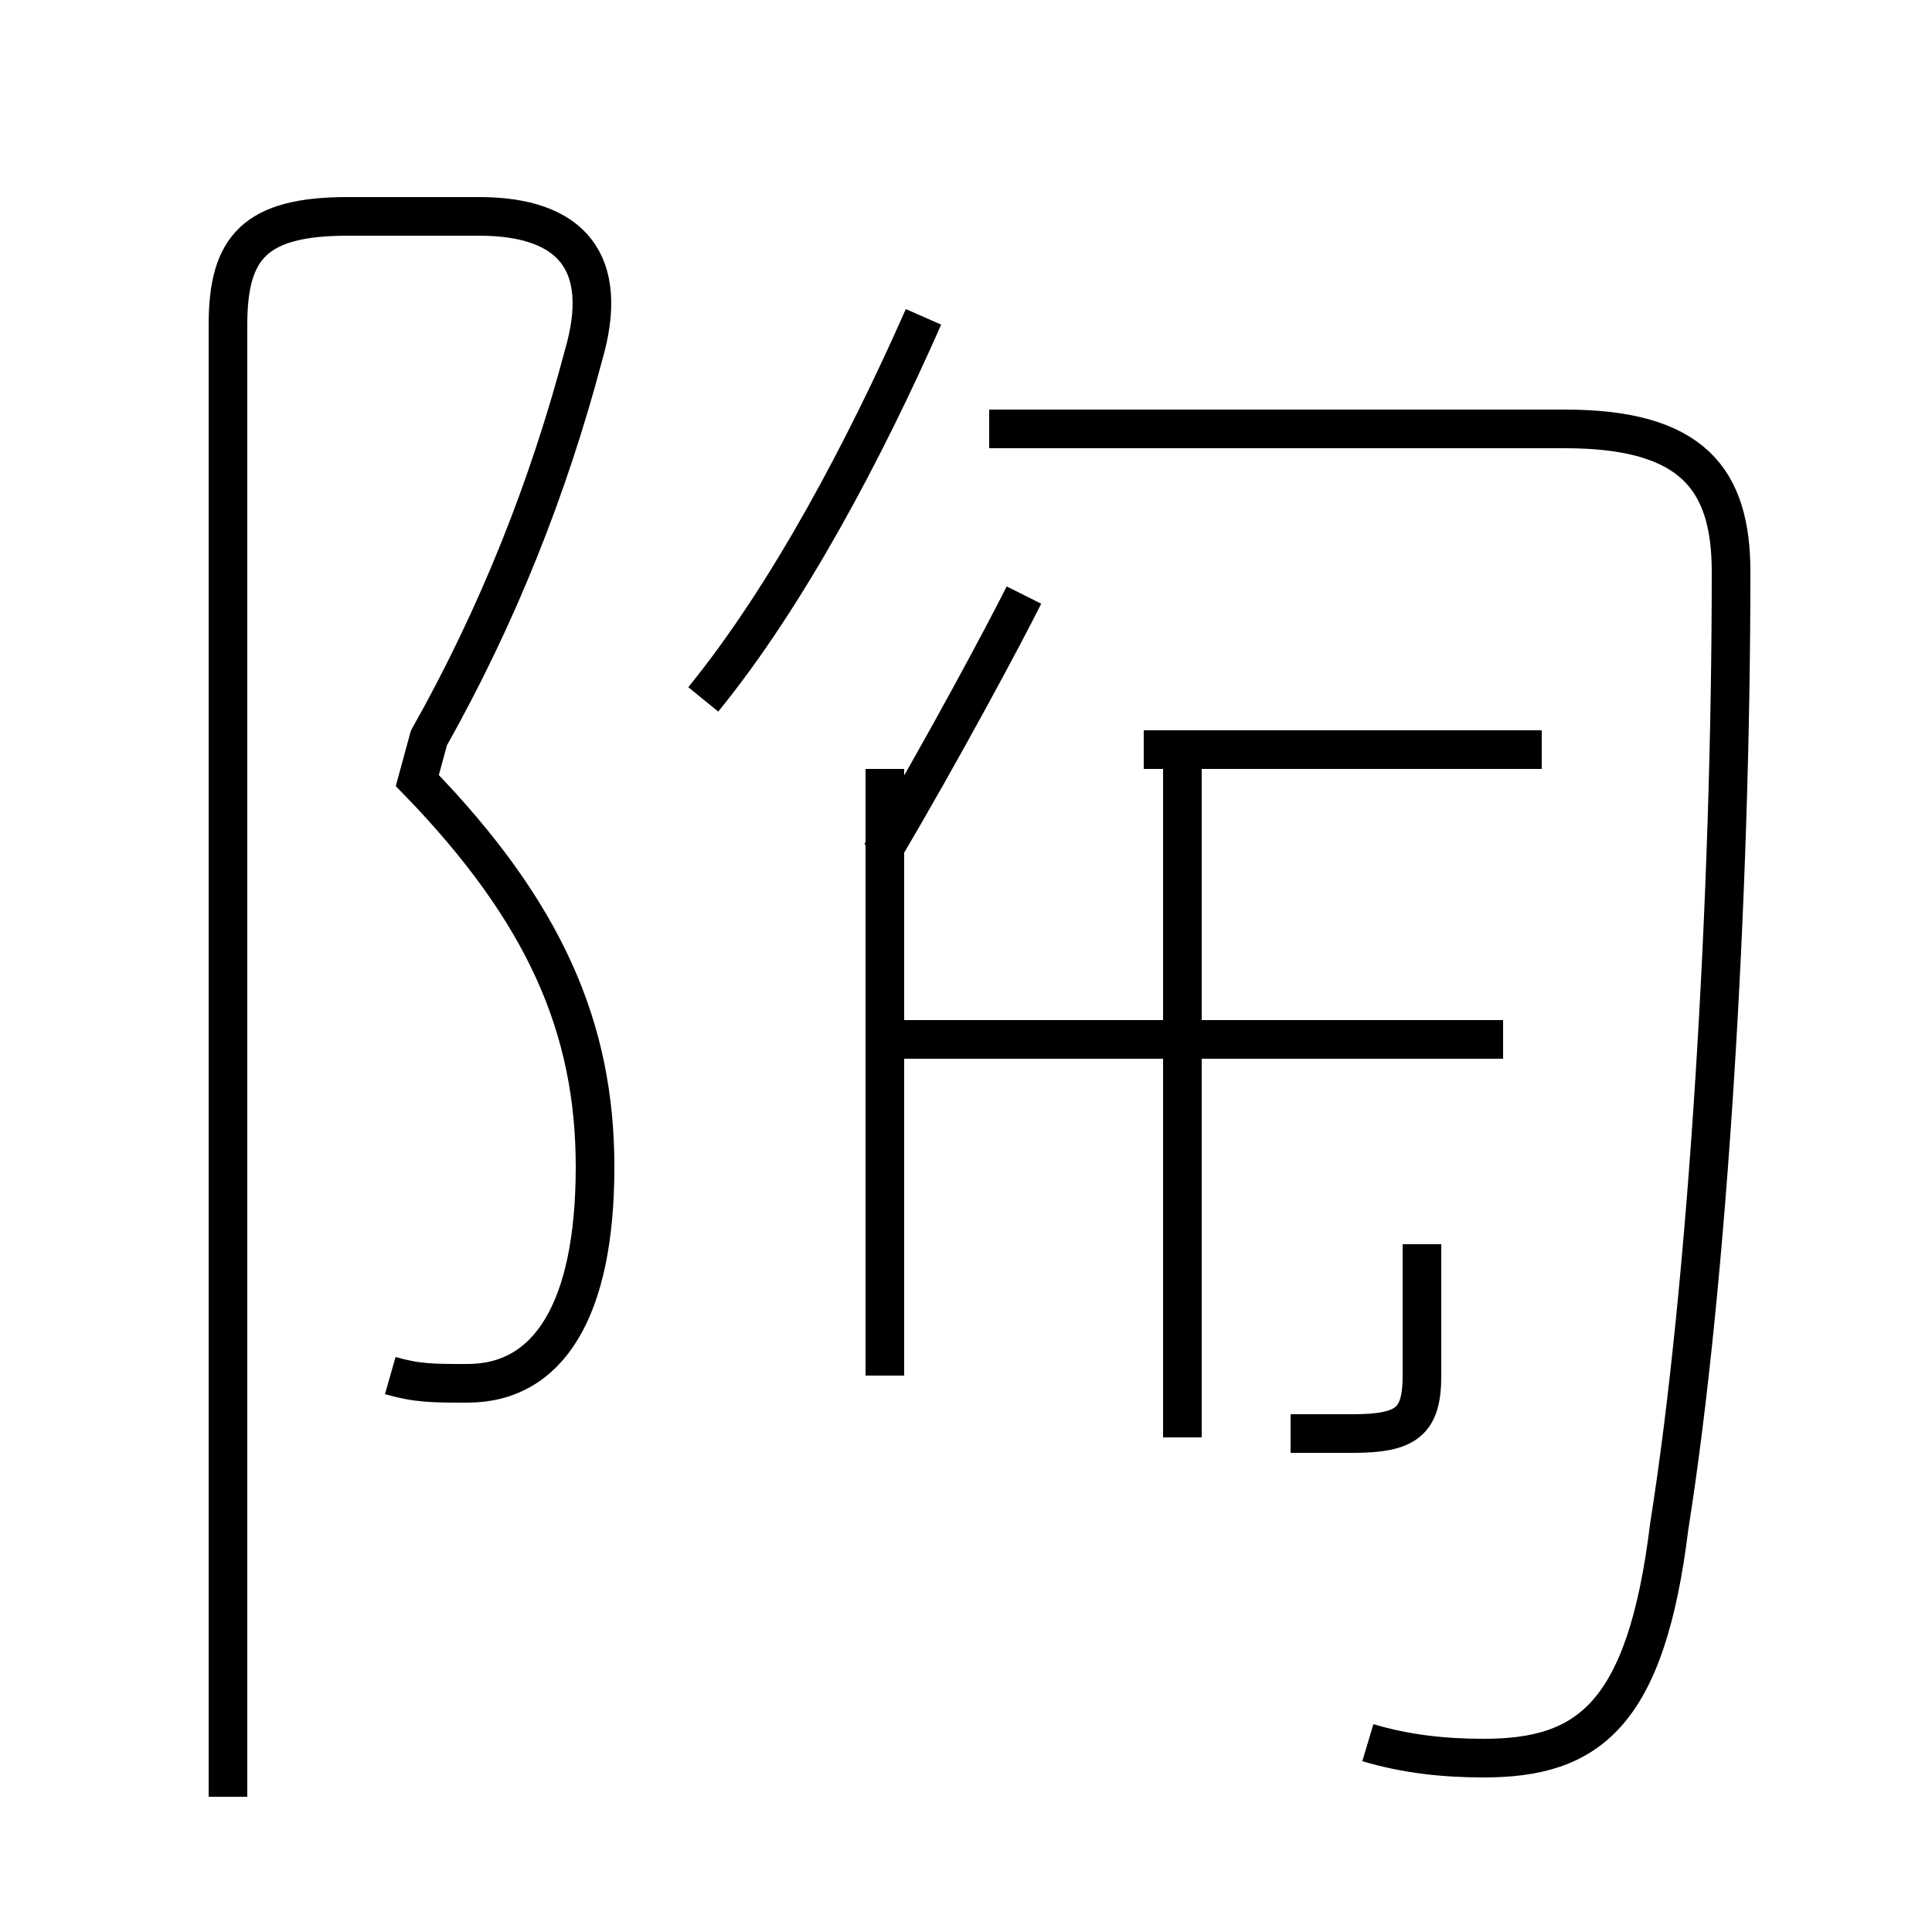 <?xml version='1.0' encoding='utf8'?>
<svg viewBox="0.0 -44.0 50.0 50.0" version="1.1" xmlns="http://www.w3.org/2000/svg">
<rect x="0.0" y="-44.0" width="50.0" height="50.0" fill="#808080" stroke="none"/>
<rect x="-1000" y="-1000" width="2000" height="2000" stroke="white" fill="white"/>
<g style="fill:none; stroke:#000000;  stroke-width:1">
<path d="M 10.1 8.4 C 10.8 8.2 11.2 8.2 12.1 8.2 C 14.2 8.2 15.4 10.1 15.4 13.8 C 15.4 17.4 14.1 20.4 10.8 23.8 L 11.1 24.9 C 12.9 28.1 14.2 31.4 15.1 34.8 C 15.8 37.2 14.8 38.4 12.4 38.4 L 9.0 38.4 C 6.6 38.4 5.9 37.6 5.9 35.6 L 5.9 -2.5 M 18.2 25.9 C 20.4 28.6 22.4 32.4 23.9 35.8 M 22.8 21.9 C 24.4 24.6 26.0 27.6 26.5 28.6 M 22.9 17.1 L 38.9 17.1 M 22.9 8.4 L 22.9 24.1 M 35.4 -1.1 C 36.4 -1.4 37.4 -1.5 38.4 -1.5 C 41.1 -1.5 42.6 -0.4 43.2 4.5 C 44.2 10.8 44.8 20.8 44.8 29.2 C 44.8 31.6 43.8 32.9 40.5 32.9 L 25.6 32.9 M 39.9 24.6 L 29.6 24.6 M 30.6 6.8 L 30.6 24.1 M 36.8 11.8 L 36.8 8.4 C 36.8 7.2 36.4 6.9 35.0 6.9 L 33.4 6.9" transform="scale(1, -1)" />
</g>
</svg>
